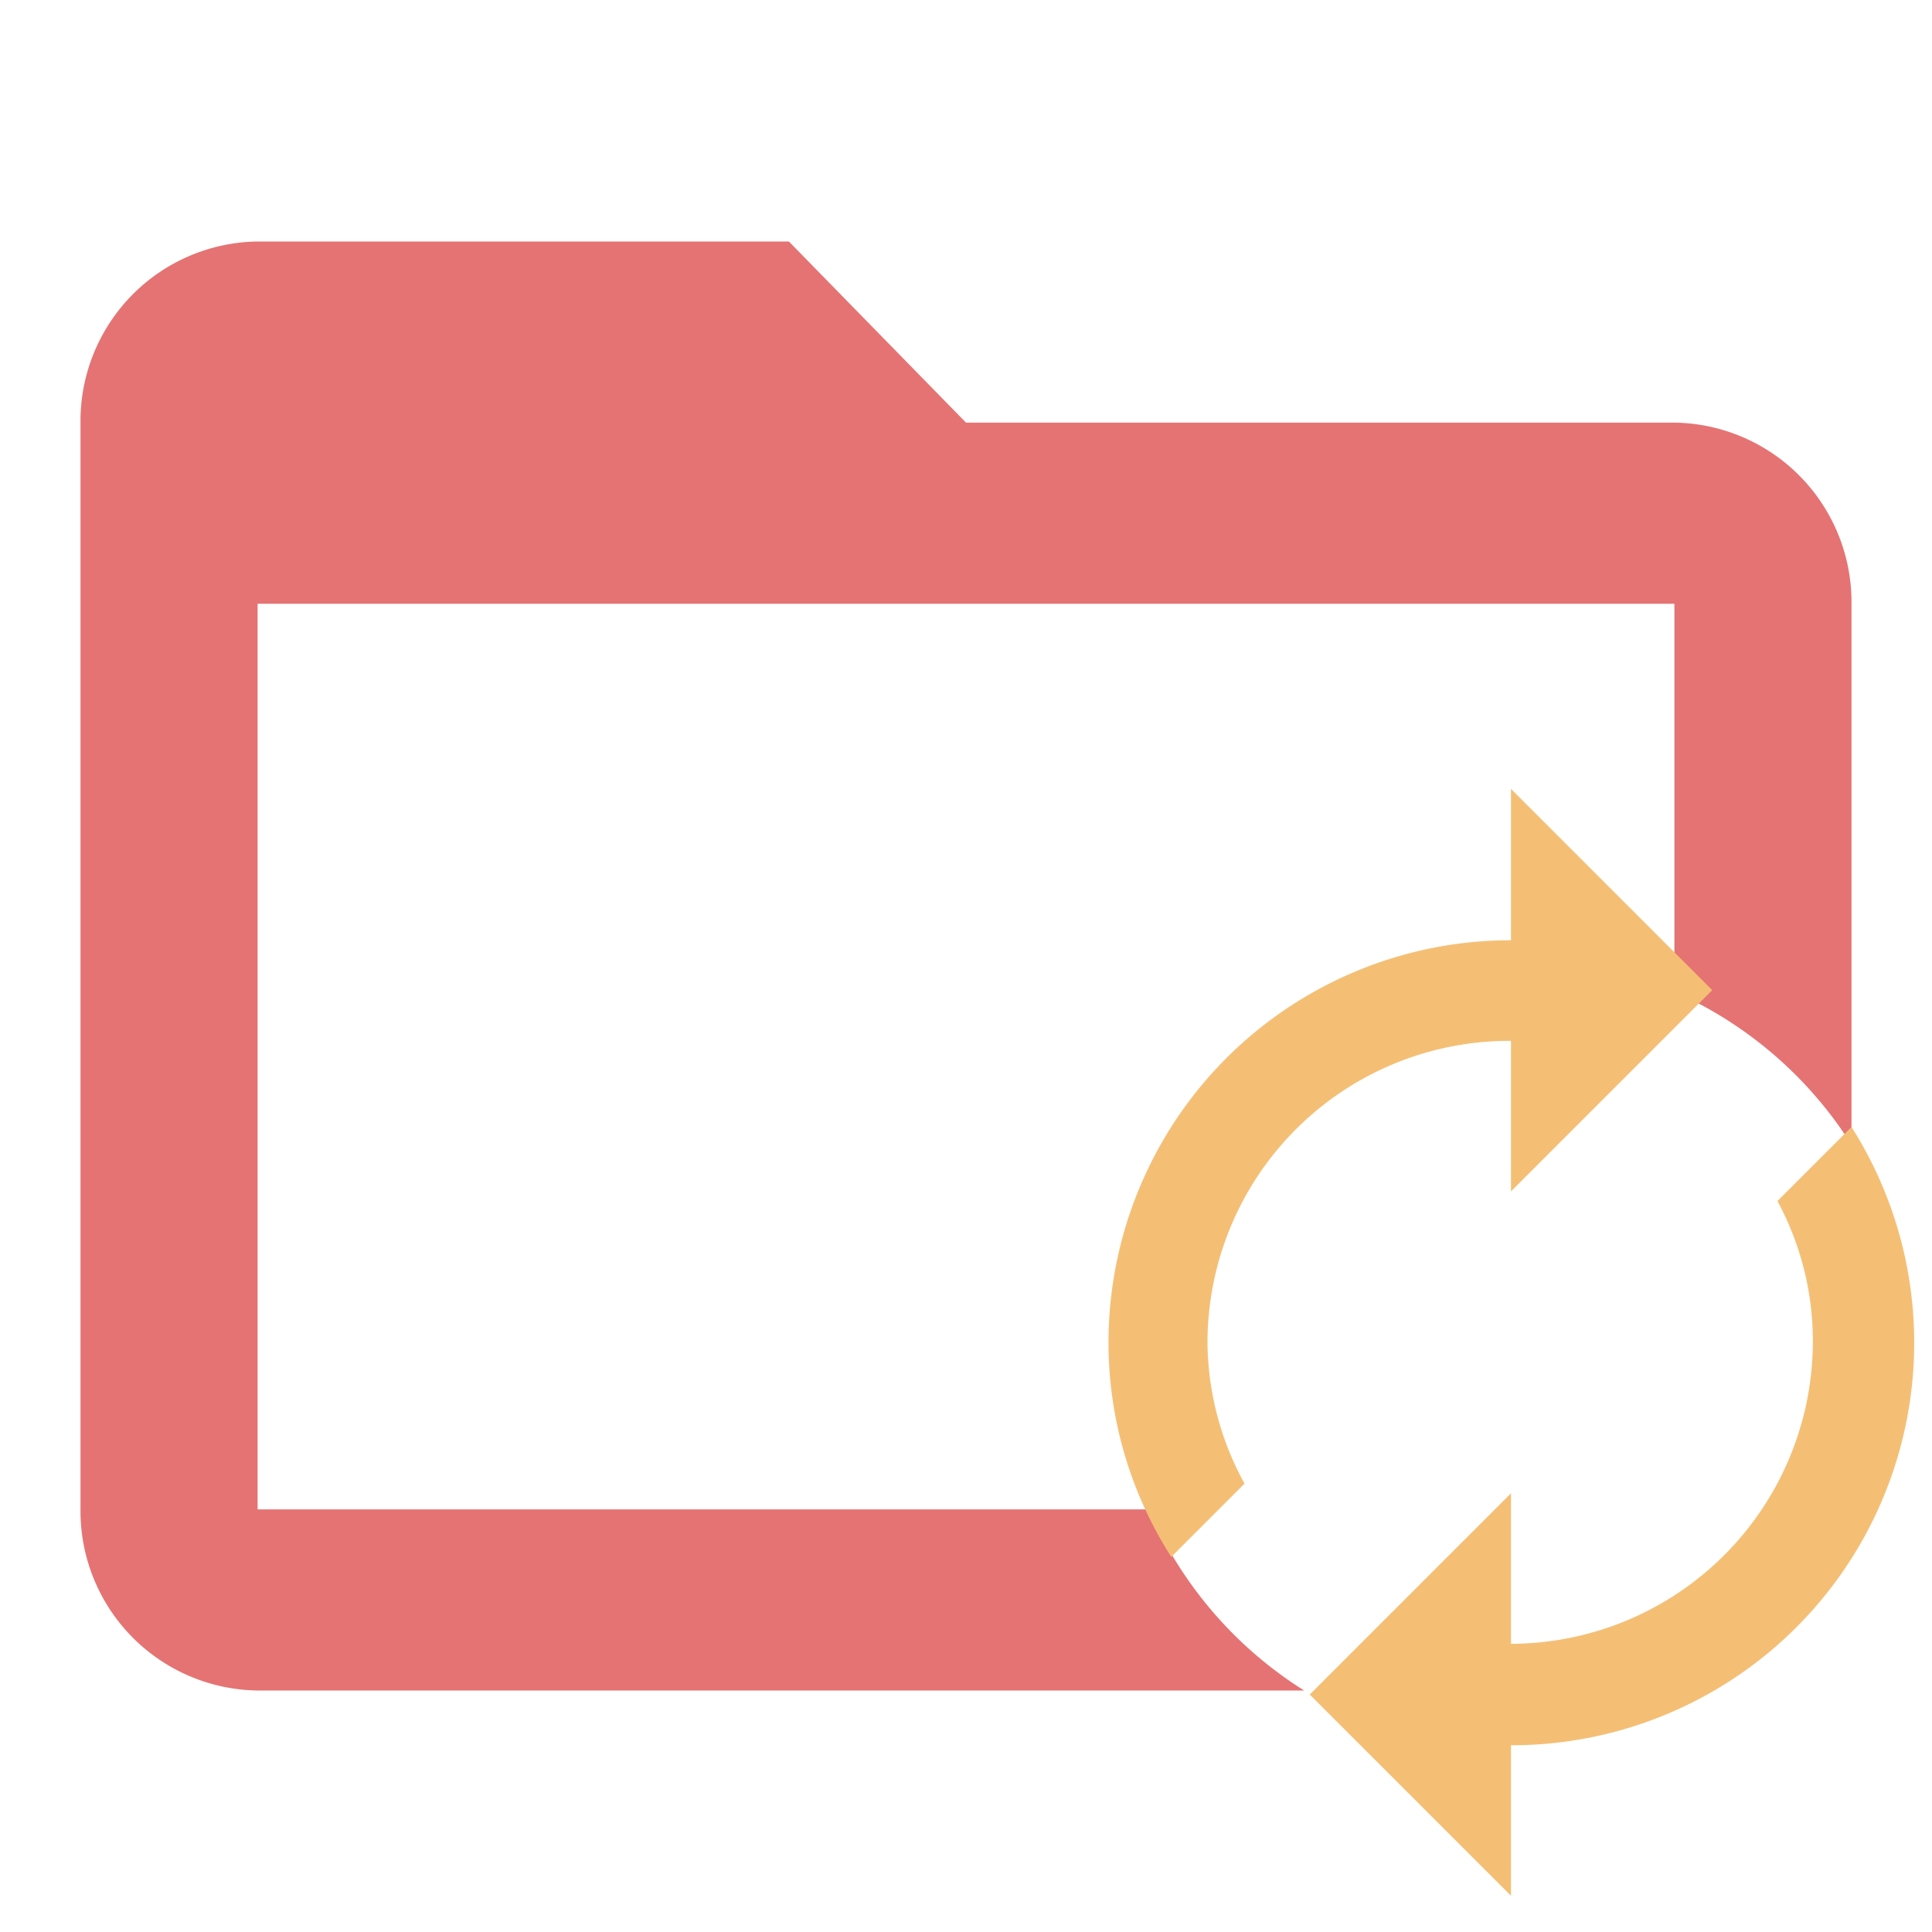 <svg id="Layer_1" data-name="Layer 1" xmlns="http://www.w3.org/2000/svg" viewBox="0 0 24 24"><defs><style>.cls-1{fill:#E57373}.cls-2{fill:#f4bf75}</style></defs><title>folder_ci_open</title><path class="cls-1" d="M14.27 18.75H3.2V7.5h17.6v4.82a5 5 0 0 1 2.2 1.9V7.5a2.23 2.23 0 0 0-2.2-2.25H12L9.8 3H3.2A2.23 2.23 0 0 0 1 5.25v13.5A2.23 2.23 0 0 0 3.2 21h13a5 5 0 0 1-1.93-2.25z"/><path class="cls-2" d="M18.77 12.93v1.87l2.5-2.5-2.5-2.5v1.88a5 5 0 0 0-5 5 4.94 4.94 0 0 0 .78 2.66l.91-.91a3.69 3.69 0 0 1-.46-1.75 3.75 3.75 0 0 1 3.77-3.75zM23 14l-.92.92a3.66 3.66 0 0 1 .44 1.75 3.76 3.76 0 0 1-3.75 3.75v-1.87l-2.5 2.5 2.5 2.5v-1.87A5 5 0 0 0 23 14z"/></svg>